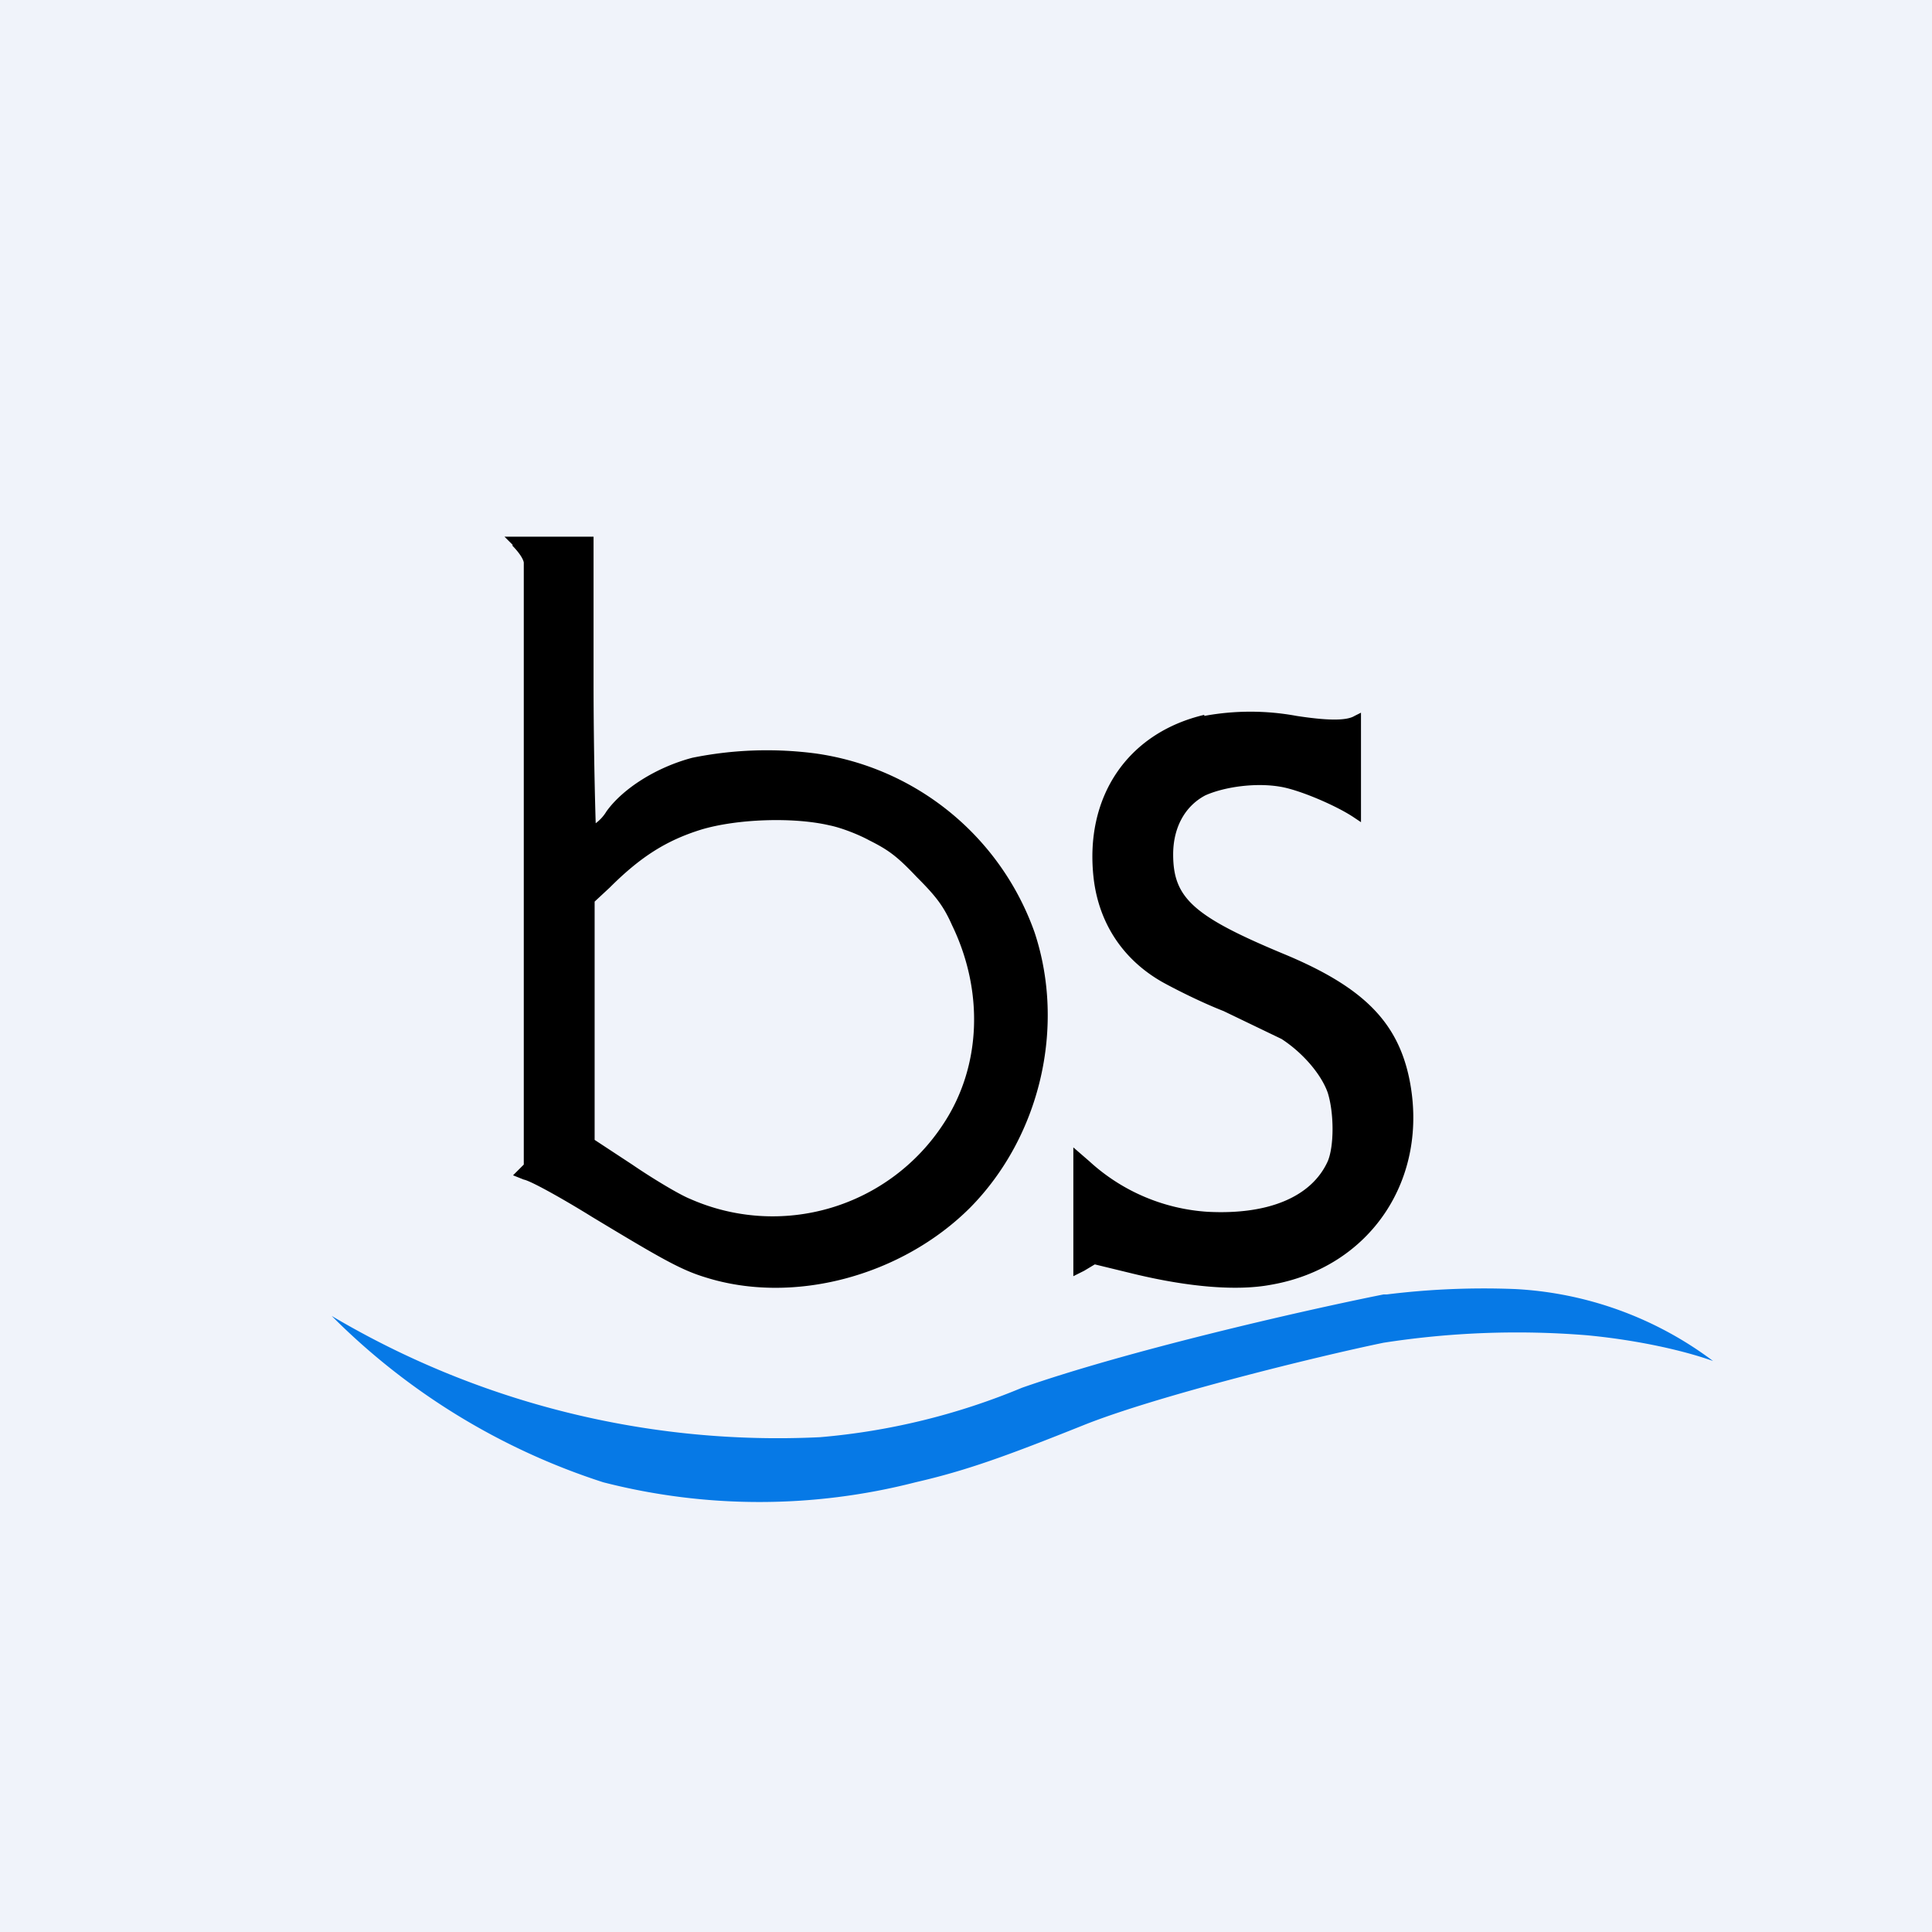 <!-- by TradingView --><svg width="18" height="18" viewBox="0 0 18 18" xmlns="http://www.w3.org/2000/svg"><path fill="#F0F3FA" d="M0 0h18v18H0z"/><path d="M4.77 5.08c.04.04.1.11.11.16V10.85l-.1.1.1.04c.06.01.35.17.64.35.63.38.82.49 1.05.56.82.26 1.83-.01 2.47-.65.65-.66.89-1.68.6-2.56A2.54 2.54 0 0 0 7.6 7.02a3.49 3.49 0 0 0-1.15.04c-.34.09-.65.29-.8.5a.38.38 0 0 1-.1.11s-.02-.6-.02-1.33V5H4.7l.08.08Zm2.96 2.61c.1.02.26.08.37.14.18.09.26.15.44.34.18.18.25.27.33.45.3.62.27 1.32-.08 1.85a1.9 1.9 0 0 1-2.36.7c-.1-.04-.35-.19-.54-.32l-.35-.23V8.4l.14-.13c.29-.29.53-.44.85-.54.33-.1.86-.12 1.2-.04ZM11.22 6.66c-.72.17-1.12.77-1.03 1.53.05.41.27.75.64.96.09.05.34.18.57.27l.54.26c.2.13.37.33.43.5.06.19.06.5 0 .64-.15.33-.55.5-1.12.47a1.8 1.8 0 0 1-1.1-.47l-.15-.13v1.2l.1-.05.1-.06.37.09c.5.12.95.16 1.27.1.93-.16 1.48-.99 1.29-1.92-.11-.53-.43-.85-1.14-1.15-.87-.36-1.06-.53-1.06-.94 0-.25.11-.45.3-.55.18-.08.47-.12.7-.08.18.03.53.18.69.29l.06.04V6.64l-.06.03c-.08.05-.28.04-.54 0a2.37 2.37 0 0 0-.86 0Z"/><path d="M9.52 12.93c.97-.34 2.57-.71 3.37-.87h.03a7.35 7.35 0 0 1 1.2-.05 3.36 3.36 0 0 1 1.84.67c-.31-.11-.75-.2-1.18-.24a8.1 8.1 0 0 0-1.89.07c-.63.13-2.13.5-2.8.77-.7.28-1.08.42-1.56.53a5.85 5.85 0 0 1-2.91 0 6.3 6.3 0 0 1-2.53-1.55 8.15 8.15 0 0 0 4.55 1.13 6.26 6.26 0 0 0 1.88-.46Z" fill="#0679E6"/></svg>